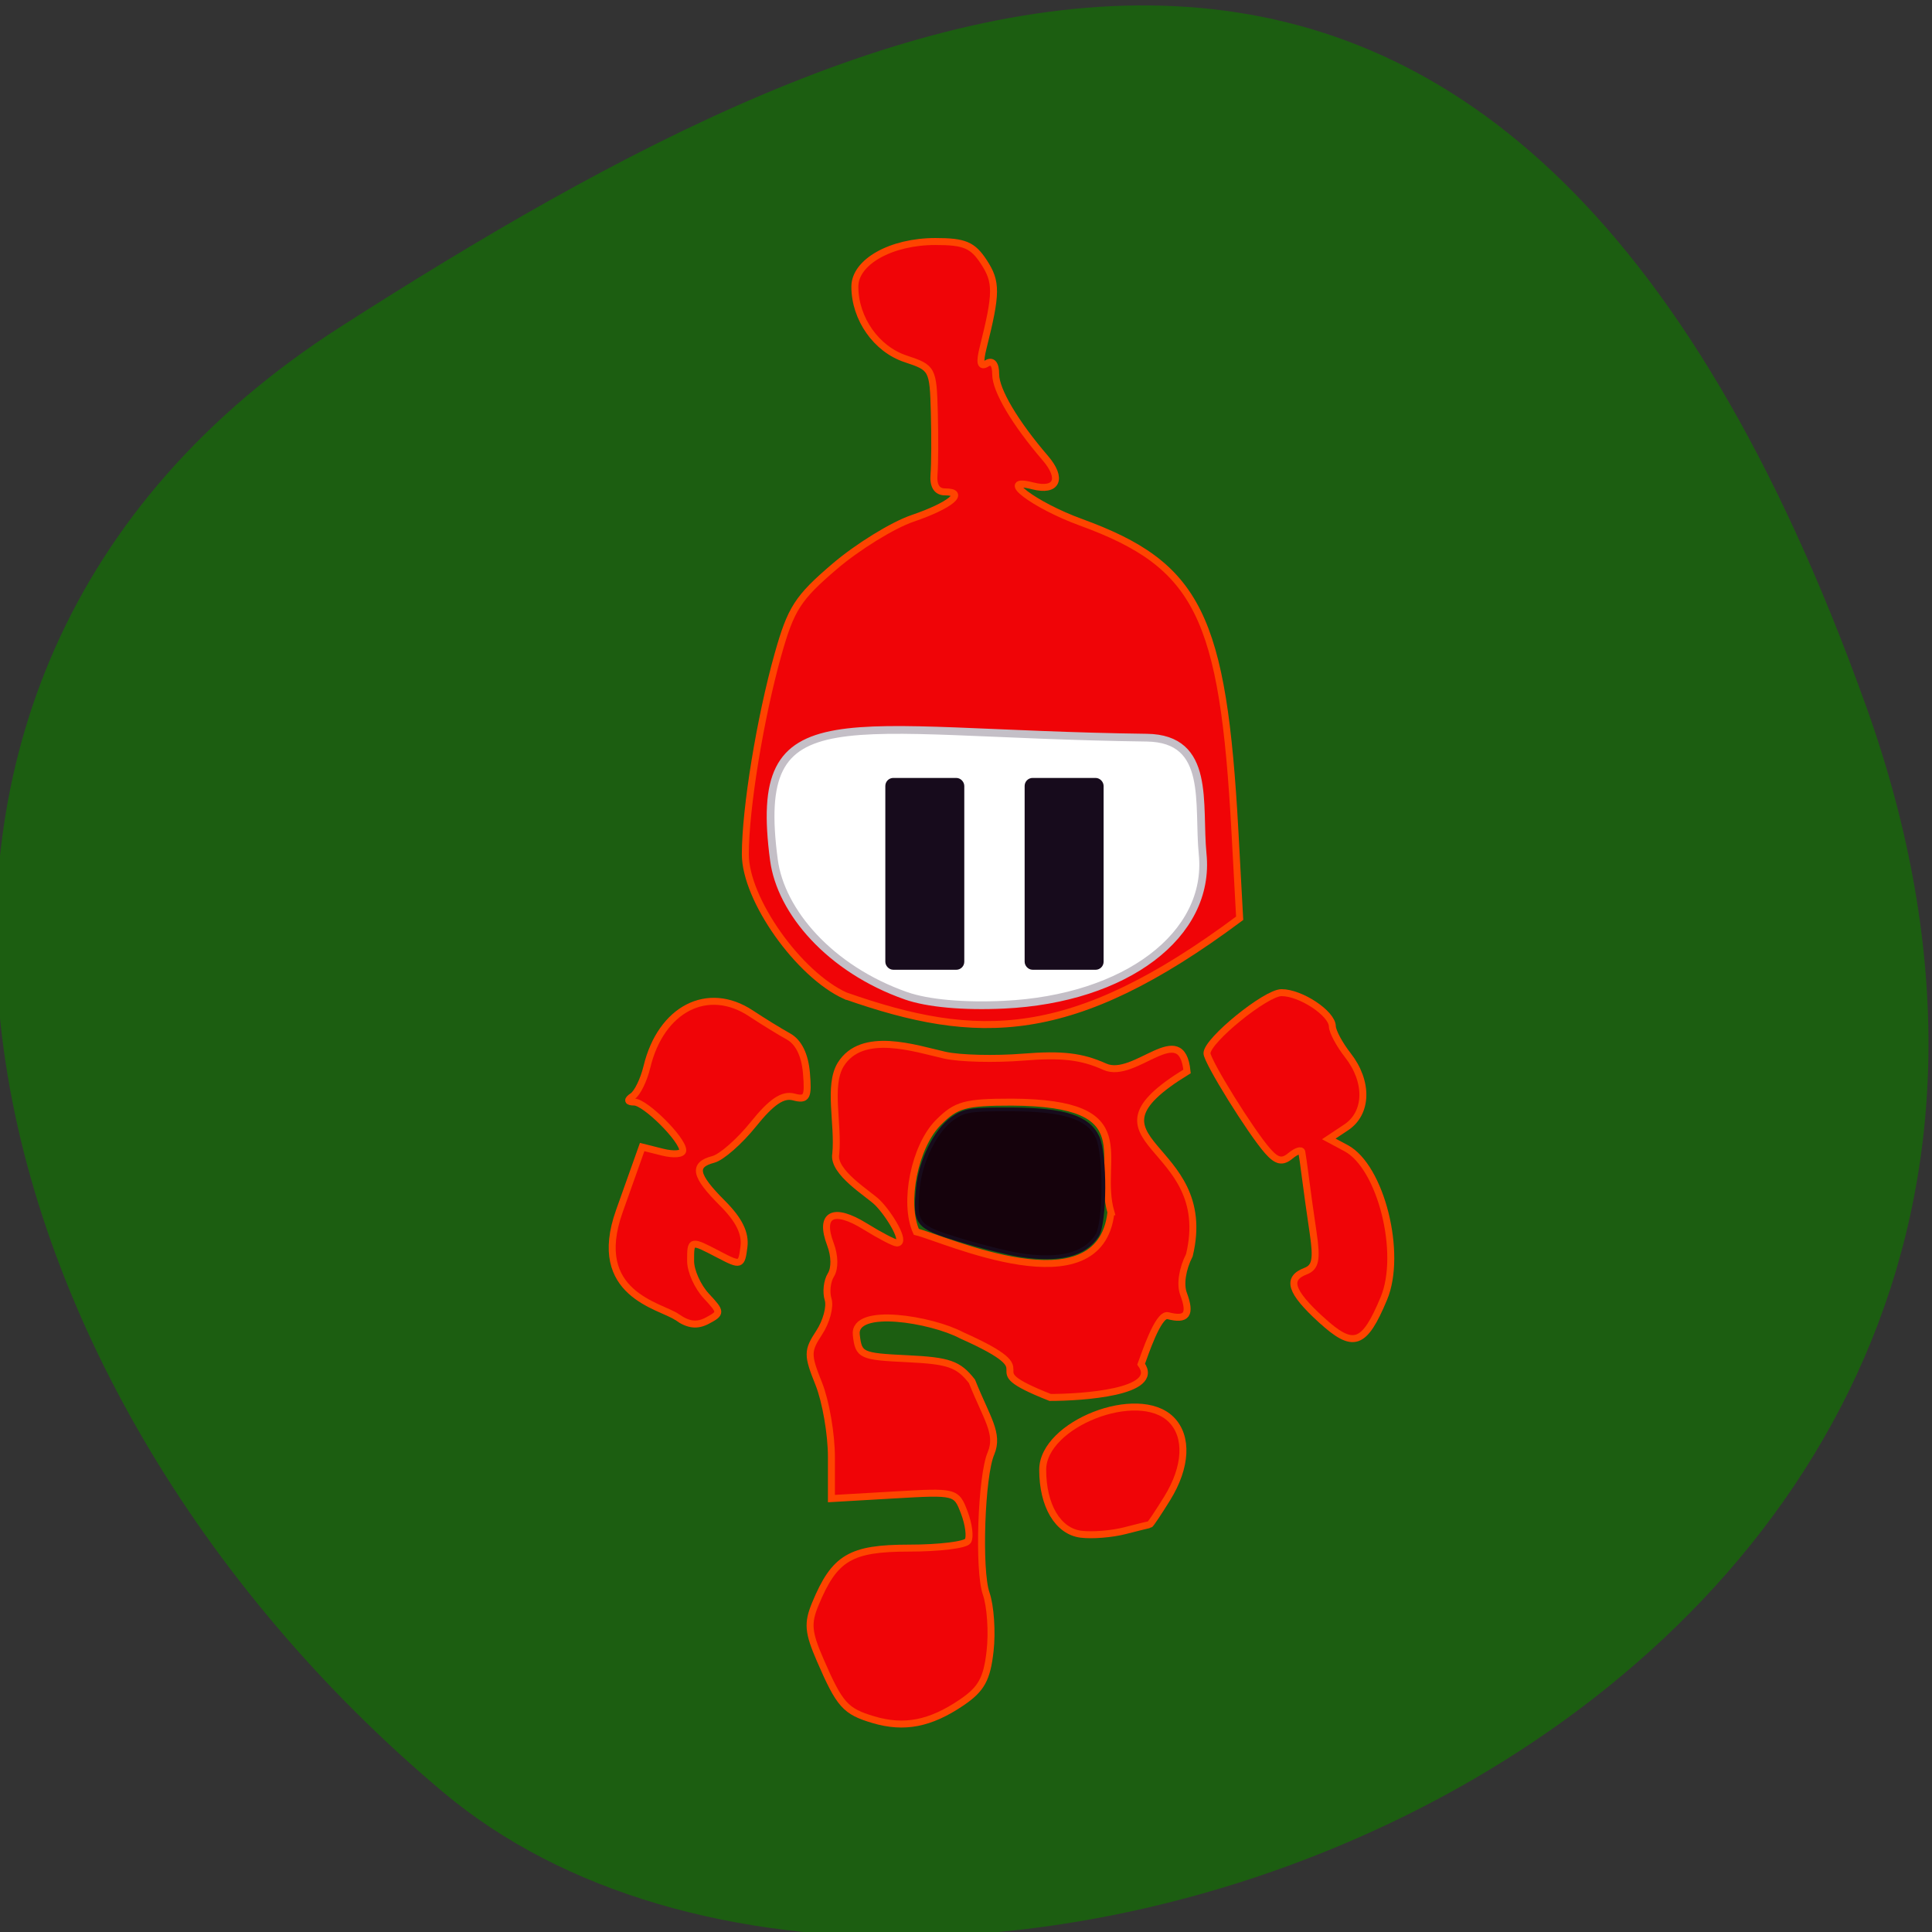 <svg xmlns="http://www.w3.org/2000/svg" viewBox="0 0 256 256"><rect x="0" y="0" width="256" height="256" fill="#333333" stroke="none"/><defs><clipPath><path d="M 0,64 H64 V128 H0 z"/></clipPath></defs><g color="#000" fill="#1c5e11"><path d="m -1360.14 1641.33 c 46.11 -98.28 -119.59 -146.07 -181.85 -106.06 -62.25 40.01 -83.52 108.58 -13.01 143.08 70.51 34.501 148.75 61.26 194.86 -37.03 z" transform="matrix(1.037 0 0 -1.357 1657.71 2320.79)"/></g><g stroke-opacity="0.996" fill="#f00407" stroke="#ff4500" stroke-width="0.923"><path d="m 112.03 131.95 c -6.204 -2.798 -13.269 -12.783 -13.269 -18.755 0 -6.05 1.963 -18.07 4.321 -26.45 1.719 -6.11 2.618 -7.508 7.505 -11.684 3.054 -2.609 7.706 -5.477 10.339 -6.374 4.956 -1.689 7.184 -3.51 4.293 -3.51 -1.085 0 -1.586 -0.804 -1.455 -2.333 0.11 -1.283 0.128 -4.979 0.039 -8.213 -0.158 -5.758 -0.238 -5.906 -3.808 -7.084 -3.875 -1.279 -6.721 -5.329 -6.721 -9.568 0 -3.282 4.809 -5.977 10.667 -5.977 3.867 0 4.943 0.455 6.424 2.715 1.73 2.64 1.718 4.121 -0.087 11.314 -0.51 2.032 -0.373 2.653 0.468 2.133 0.749 -0.463 1.188 0.071 1.188 1.442 0 2.107 2.563 6.431 6.569 11.09 2.344 2.724 1.547 4.51 -1.646 3.687 -4.847 -1.249 0.179 2.561 6.343 4.809 15.556 5.672 18.878 12.347 20.441 41.08 l 0.62 11.404 c -22.277 16.6 -34.796 16.38 -52.23 10.273 z"/><path d="m 89.71 174.52 c -2.171 -1.521 -11.576 -2.992 -7.64 -14.04 l 3.02 -8.491 l 2.691 0.675 c 1.48 0.371 2.691 0.268 2.691 -0.23 0 -1.451 -4.956 -6.39 -6.43 -6.407 -0.914 -0.011 -0.981 -0.26 -0.209 -0.778 0.625 -0.419 1.473 -2.161 1.884 -3.872 1.852 -7.699 8.05 -10.893 13.78 -7.104 1.598 1.056 3.836 2.434 4.974 3.062 1.342 0.74 2.18 2.442 2.386 4.842 0.276 3.222 0.057 3.633 -1.694 3.175 -1.446 -0.378 -2.945 0.637 -5.338 3.615 -1.83 2.277 -4.217 4.373 -5.304 4.657 -2.765 0.723 -2.474 2.127 1.203 5.805 2.202 2.202 3.079 3.979 2.851 5.777 -0.318 2.514 -0.424 2.547 -3.298 1.047 -3.797 -1.982 -3.769 -1.988 -3.769 0.846 0 1.318 0.935 3.4 2.078 4.626 2 2.152 2.01 2.266 0.16 3.256 -1.371 0.734 -2.523 0.602 -4.04 -0.461 z"/><path d="m 115.74 227.87 c -3.729 -1.105 -4.481 -1.948 -7.07 -7.929 -1.589 -3.667 -1.691 -4.858 -0.635 -7.407 2.549 -6.153 4.656 -7.402 12.48 -7.402 3.935 0 7.419 -0.427 7.742 -0.95 0.323 -0.522 0.106 -2.214 -0.482 -3.76 -1.062 -2.793 -1.12 -2.808 -9.338 -2.332 l -8.269 0.479 v -5.509 c 0 -3.03 -0.752 -7.388 -1.67 -9.684 -1.544 -3.859 -1.54 -4.373 0.055 -6.807 0.949 -1.448 1.478 -3.428 1.175 -4.4 -0.302 -0.972 -0.135 -2.428 0.372 -3.235 0.544 -0.867 0.519 -2.529 -0.062 -4.056 -1.516 -3.988 0.385 -4.976 4.582 -2.382 1.962 1.213 3.862 2.205 4.223 2.205 1.287 0 -0.961 -3.741 -2.572 -5.352 -1.162 -1.162 -5.986 -4.01 -5.527 -6.455 0.383 -3.96 -1.052 -9.04 0.65 -11.831 2.817 -4.547 9.877 -2.129 13.809 -1.242 1.957 0.441 6.618 0.557 10.359 0.256 5.158 -0.414 7.773 -0.108 10.825 1.269 3.982 1.796 10.187 -6.505 10.903 0.625 -15.654 9.567 3.961 9.165 0.308 24.346 -0.934 1.836 -1.243 3.873 -0.777 5.122 1.022 2.737 0.442 3.551 -2.065 2.895 -1.306 -0.342 -3.141 5.366 -3.548 6.427 2.695 3.743 -7.933 4.408 -12.06 4.408 -11.03 -4.35 0.739 -2.672 -11.744 -8.24 -3.885 -2.079 -14.383 -3.882 -13.941 -0.039 0.313 2.72 0.605 2.855 6.769 3.15 5.5 0.263 6.751 0.7 8.553 2.991 1.988 4.958 3.615 6.918 2.528 9.537 -1.29 2.939 -1.723 15.485 -0.642 18.586 0.573 1.644 0.808 5.069 0.521 7.611 -0.42 3.725 -1.153 5.05 -3.778 6.83 -4.15 2.813 -7.597 3.485 -11.68 2.275 z m 31.471 -67.22 c -2.1 -7.208 4.477 -14.518 -13.13 -14.613 -6.2 0 -7.371 0.323 -9.731 2.683 -3.161 3.161 -4.681 10.671 -2.935 14.503 3.666 0.882 24.331 10.417 25.792 -2.573 z"/><path d="m 175.05 174.87 c -4.063 -3.729 -4.614 -5.454 -2.056 -6.436 1.319 -0.506 1.528 -1.549 1.01 -5.04 -0.359 -2.418 -0.816 -5.68 -1.015 -7.248 -0.199 -1.568 -0.42 -3.141 -0.491 -3.496 -0.071 -0.355 -0.759 -0.123 -1.527 0.515 -1.06 0.88 -1.784 0.723 -2.998 -0.651 -2.239 -2.533 -8.04 -11.88 -8.04 -12.952 0 -1.694 7.788 -8.03 9.877 -8.03 2.544 -0.006 6.701 2.748 6.733 4.46 0.013 0.68 0.935 2.403 2.05 3.829 2.744 3.509 2.647 7.66 -0.224 9.566 l -2.297 1.525 l 2.299 1.23 c 4.606 2.465 7.488 13.95 4.997 19.912 -2.611 6.249 -4.04 6.733 -8.312 2.813 z"/><path d="m 143.23 203.29 c -3.048 -0.384 -5.066 -3.784 -5.066 -8.536 0 -6.07 12.667 -11.02 17.03 -6.653 2.244 2.244 2.039 6.275 -0.529 10.43 -1.187 1.92 -2.24 3.492 -2.339 3.492 -0.1 0 -1.578 0.362 -3.285 0.804 -1.707 0.442 -4.323 0.651 -5.813 0.463 z"/></g><path d="m 120.06 131.95 c -10.129 -3.555 -16.603 -11.192 -17.509 -17.984 -2.992 -22.433 8.632 -16.754 49.4 -16.221 8.586 0.112 6.743 8.753 7.407 15.452 1.059 10.669 -10.173 19.17 -26.345 19.932 -5.353 0.253 -10.1 -0.179 -12.952 -1.179 z" fill="#fff" stroke="#c4bfc7" stroke-width="1.027"/><g stroke="#170b1c"><g fill="#170b1c" stroke-width="1.12"><rect ry="0.505" rx="0.498" y="103.64" x="136.33" height="24.299" width="9.343"/><rect width="9.343" height="24.299" x="117.87" y="103.64" rx="0.498" ry="0.505"/></g><path d="m 135.1 166.29 c -1.606 -0.248 -5.2 -1.149 -7.987 -2 -5.683 -1.743 -5.946 -2.075 -5.481 -6.914 0.34 -3.542 2.344 -7.574 4.543 -9.142 1.588 -1.133 2.405 -1.26 7.934 -1.233 6.924 0.034 10.08 1.051 11.307 3.647 1.079 2.276 1.038 11.418 -0.058 13.09 -1.665 2.541 -4.986 3.368 -10.259 2.555 z" fill="#15020c" stroke-width="0.498"/></g></svg>
